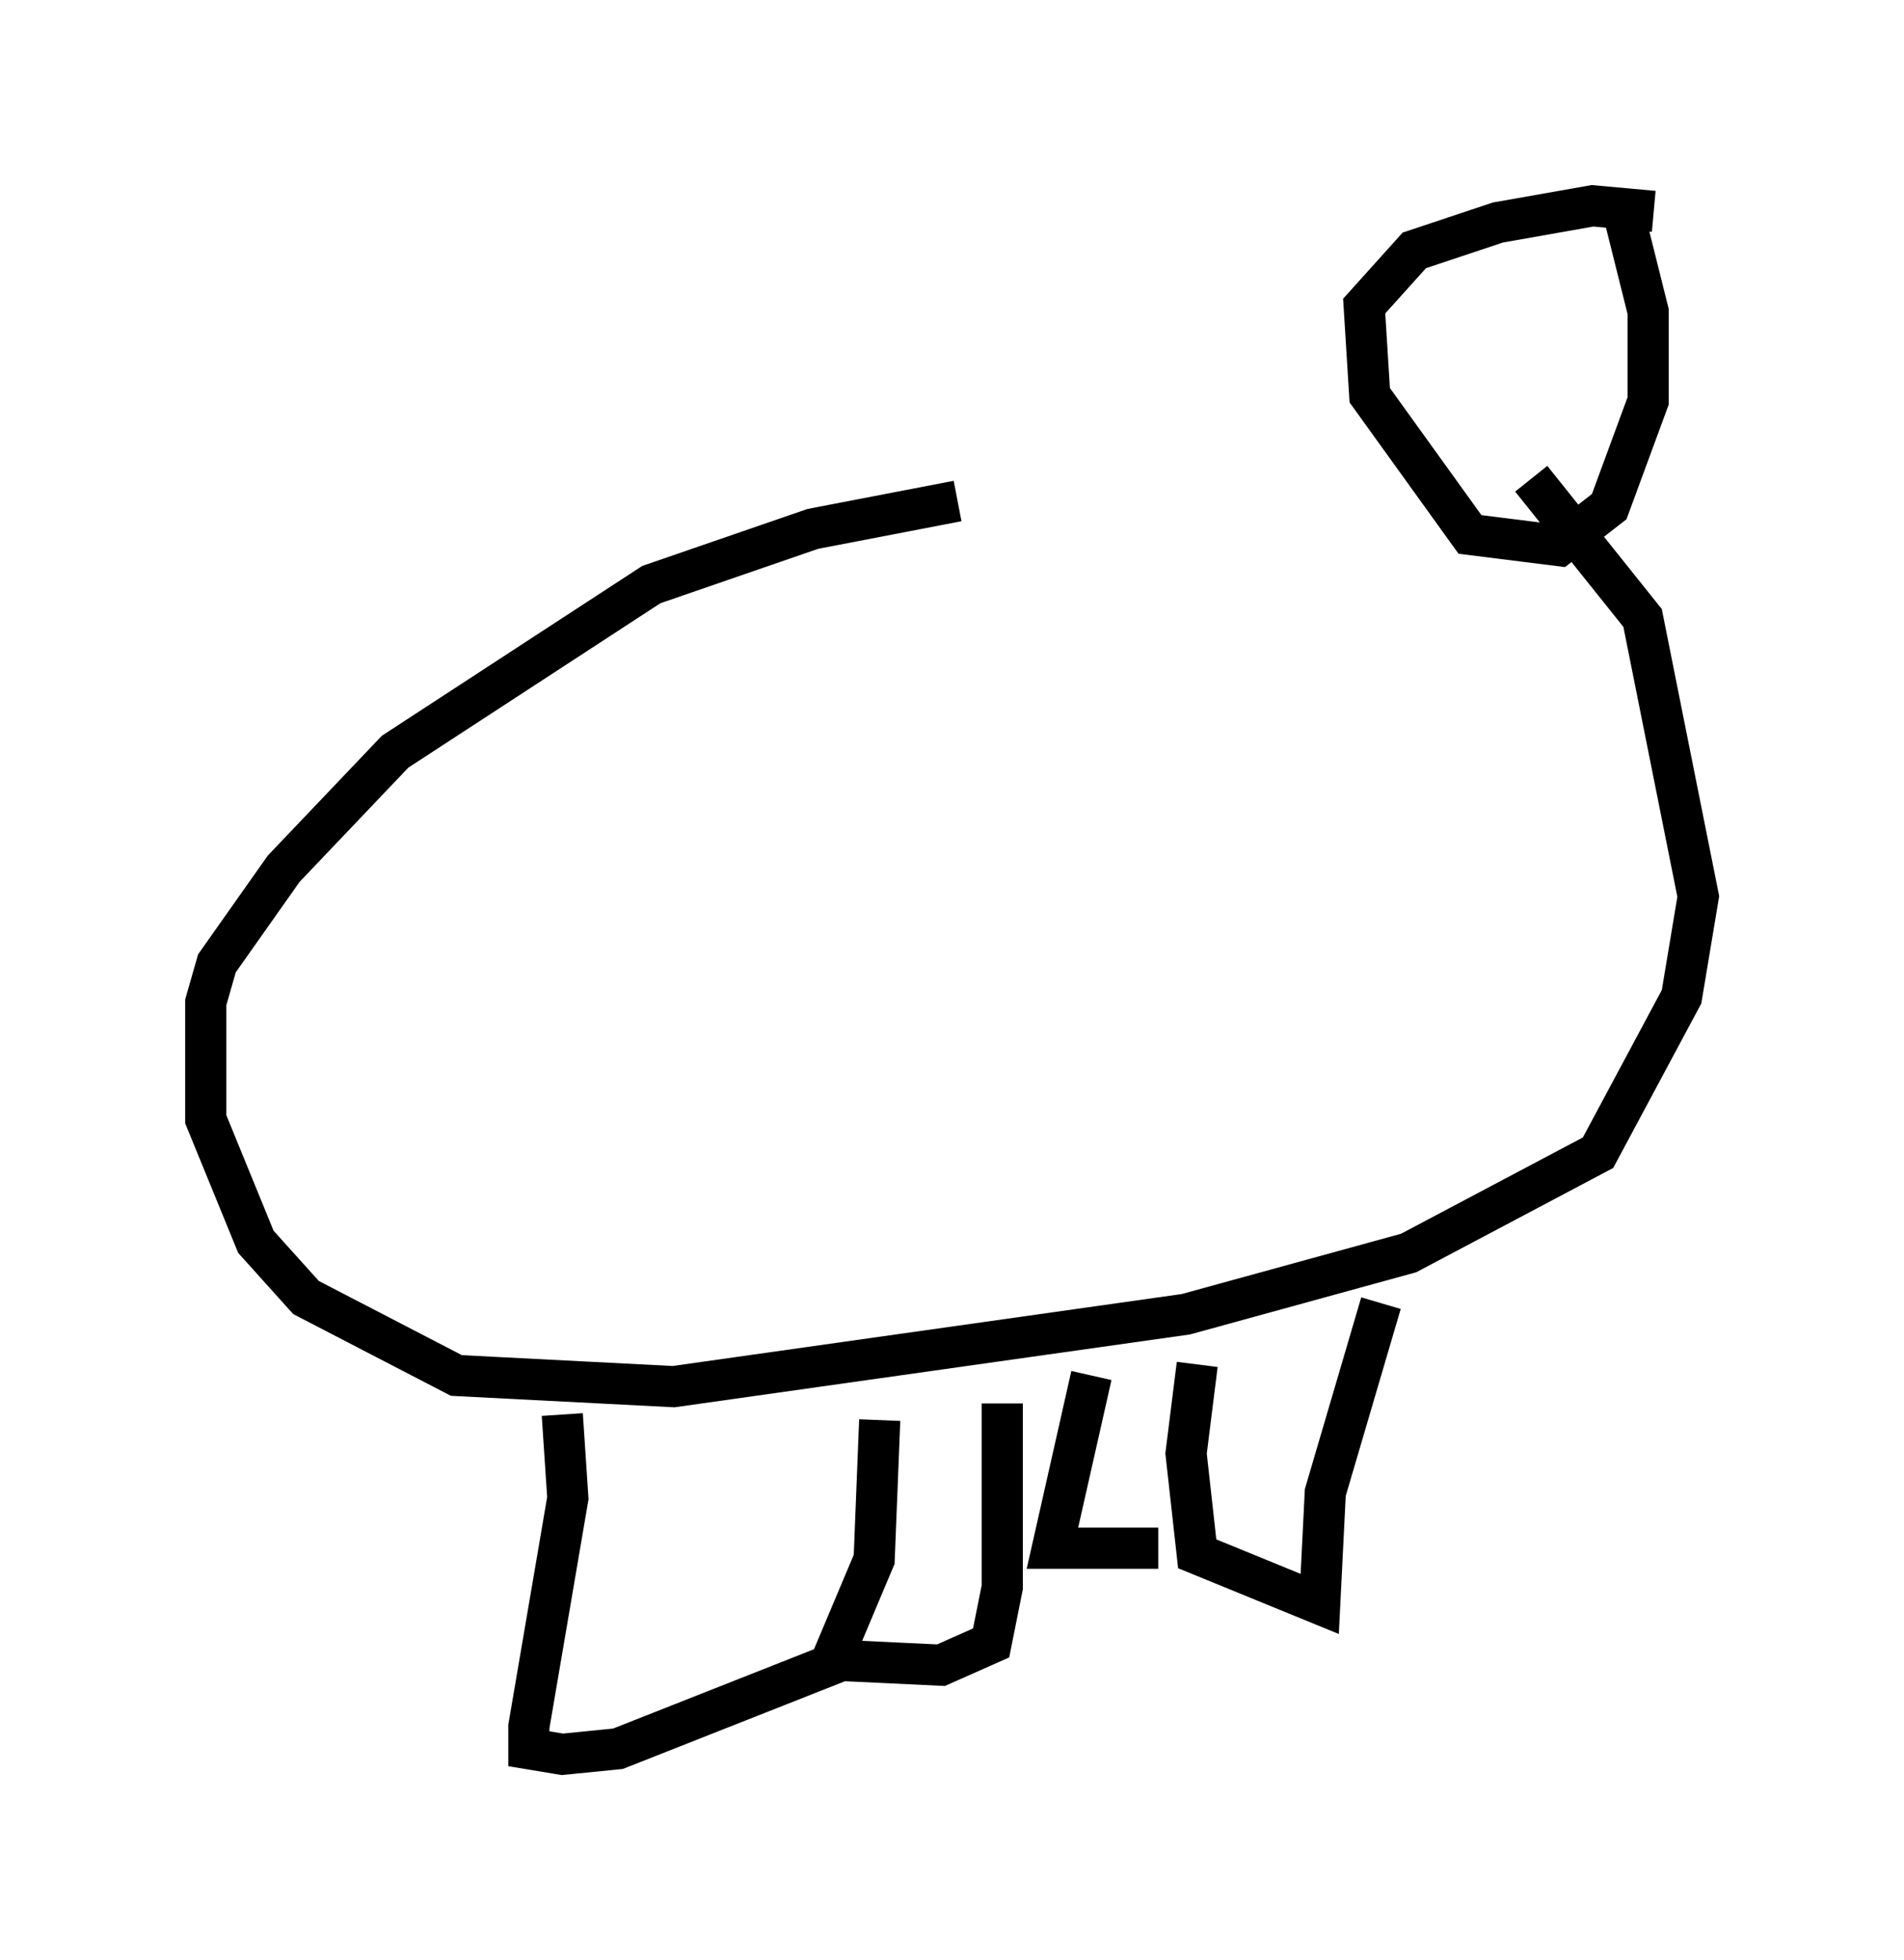 <?xml version="1.0" encoding="utf-8" ?>
<svg baseProfile="full" height="47.618" version="1.1" width="46.265" xmlns="http://www.w3.org/2000/svg" xmlns:ev="http://www.w3.org/2001/xml-events" xmlns:xlink="http://www.w3.org/1999/xlink"><defs /><rect fill="white" height="47.618" width="46.265" x="0" y="0" /><path d="M35.717, 11.495 m-12.449, 0.677 l-3.518, 0.677 -3.924, 1.353 l-6.225, 4.059 -2.706, 2.842 l-1.624, 2.3 -0.271, 0.947 l0.0, 2.842 1.218, 2.977 l1.218, 1.353 3.654, 1.894 l5.277, 0.271 12.449, -1.759 l5.413, -1.488 4.601, -2.436 l2.03, -3.789 0.406, -2.436 l-1.353, -6.766 -2.706, -3.383 m2.977, -6.495 l-1.488, -0.135 -2.3, 0.406 l-2.03, 0.677 -1.218, 1.353 l0.135, 2.165 2.436, 3.383 l2.165, 0.271 1.218, -0.947 l0.947, -2.571 0.0, -2.165 l-0.541, -2.165 m-25.845, 28.958 l0.135, 2.03 -0.947, 5.548 l0.0, 0.541 0.812, 0.135 l1.353, -0.135 5.142, -2.03 l1.083, -2.571 0.135, -3.383 m-1.353, 5.819 l2.842, 0.135 1.218, -0.541 l0.271, -1.353 0.0, -4.465 m9.202, -2.436 l-1.353, 4.601 -0.135, 2.706 l-2.977, -1.218 -0.271, -2.436 l0.271, -2.165 m-0.947, 4.465 l-2.571, 0.0 0.947, -4.195 " fill="none" stroke="black" stroke-width="1" /></svg>